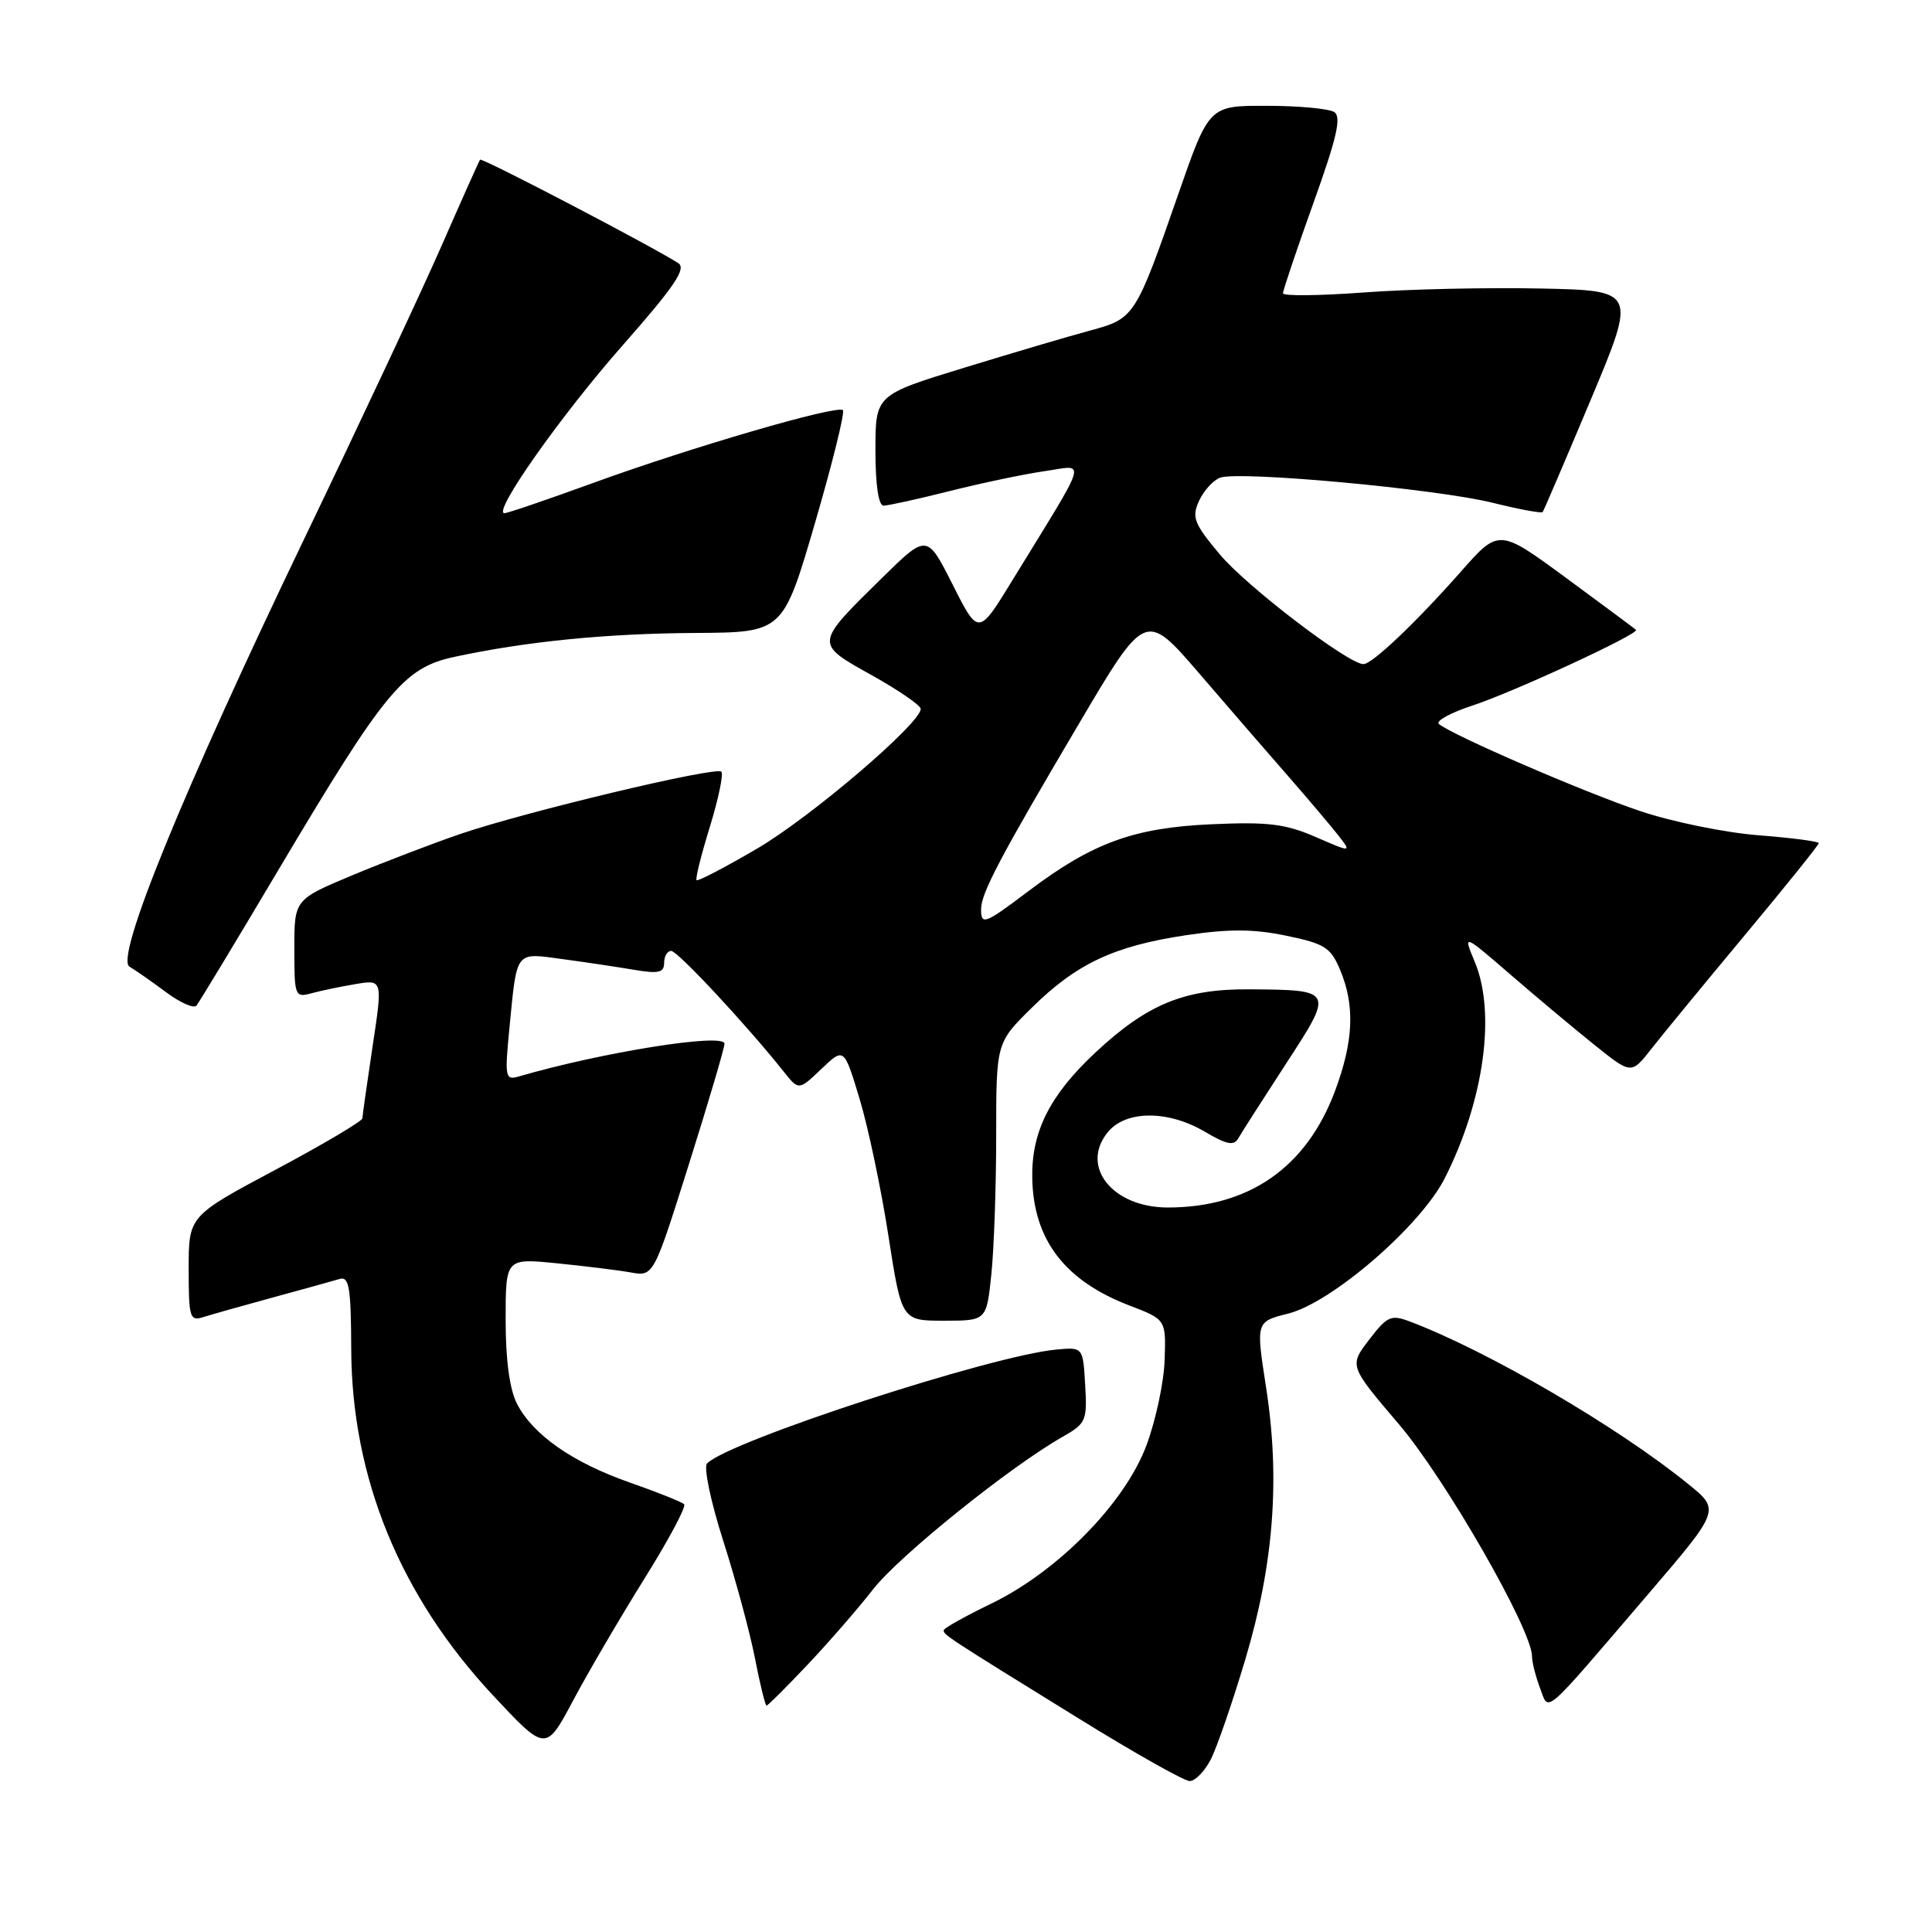 <?xml version="1.0" encoding="UTF-8" standalone="no"?>
<!DOCTYPE svg PUBLIC "-//W3C//DTD SVG 1.1//EN" "http://www.w3.org/Graphics/SVG/1.1/DTD/svg11.dtd" >
<svg xmlns="http://www.w3.org/2000/svg" xmlns:xlink="http://www.w3.org/1999/xlink" version="1.1" viewBox="0 0 256 256">
 <g >
 <path fill="currentColor"
d=" M 160.42 233.16 C 161.23 231.60 163.29 225.63 165.00 219.91 C 168.78 207.28 169.65 195.97 167.76 183.82 C 166.41 175.13 166.41 175.13 170.69 174.06 C 176.50 172.59 188.23 162.45 191.44 156.12 C 196.63 145.87 198.25 134.24 195.42 127.47 C 193.85 123.70 193.85 123.70 200.17 129.16 C 203.65 132.17 208.67 136.37 211.33 138.50 C 216.16 142.37 216.16 142.37 218.83 138.96 C 220.30 137.08 225.89 130.28 231.25 123.85 C 236.61 117.41 241.00 111.96 241.00 111.72 C 241.00 111.49 237.41 111.02 233.03 110.68 C 228.64 110.34 221.56 108.90 217.30 107.46 C 209.88 104.97 192.42 97.41 190.66 95.93 C 190.20 95.54 192.22 94.43 195.16 93.47 C 200.54 91.71 217.30 83.95 216.78 83.46 C 216.63 83.31 212.48 80.23 207.56 76.61 C 198.61 70.03 198.61 70.03 193.56 75.76 C 187.55 82.56 181.83 87.99 180.66 88.00 C 178.67 88.01 165.16 77.69 161.63 73.46 C 158.20 69.36 157.89 68.55 158.87 66.39 C 159.48 65.04 160.74 63.65 161.66 63.30 C 164.11 62.36 190.42 64.78 197.82 66.63 C 201.29 67.49 204.26 68.04 204.41 67.85 C 204.56 67.66 207.42 60.98 210.77 53.00 C 216.85 38.50 216.85 38.50 204.17 38.23 C 197.20 38.08 186.66 38.31 180.75 38.75 C 174.84 39.19 170.00 39.24 170.00 38.86 C 170.00 38.48 171.81 33.10 174.03 26.91 C 177.16 18.19 177.78 15.47 176.78 14.84 C 176.08 14.40 172.06 14.02 167.85 14.02 C 160.21 14.00 160.21 14.00 156.12 25.75 C 150.47 41.99 150.33 42.21 144.48 43.79 C 141.74 44.52 134.21 46.75 127.75 48.73 C 116.00 52.33 116.00 52.33 116.00 59.66 C 116.00 64.26 116.40 67.00 117.08 67.00 C 117.68 67.00 121.62 66.13 125.83 65.07 C 130.05 64.01 135.71 62.82 138.42 62.43 C 143.99 61.63 144.44 60.11 134.16 76.87 C 129.65 84.24 129.65 84.24 126.24 77.48 C 122.83 70.73 122.83 70.73 116.84 76.61 C 107.91 85.40 107.92 85.23 115.51 89.47 C 119.08 91.46 122.00 93.47 122.00 93.93 C 122.00 95.84 107.45 108.27 100.33 112.44 C 96.09 114.92 92.47 116.81 92.30 116.63 C 92.12 116.45 92.91 113.27 94.06 109.56 C 95.20 105.84 95.89 102.55 95.58 102.25 C 94.87 101.53 69.67 107.55 61.04 110.49 C 57.44 111.72 51.01 114.18 46.75 115.95 C 39.00 119.19 39.00 119.19 39.00 125.71 C 39.00 131.99 39.08 132.21 41.25 131.62 C 42.49 131.28 45.12 130.73 47.10 130.40 C 50.71 129.79 50.71 129.79 49.37 138.65 C 48.64 143.52 48.03 147.81 48.02 148.18 C 48.01 148.56 42.82 151.63 36.50 155.00 C 25.00 161.13 25.00 161.13 25.00 168.13 C 25.00 174.57 25.15 175.09 26.91 174.53 C 27.96 174.20 32.12 173.02 36.16 171.92 C 40.20 170.82 44.17 169.72 45.00 169.47 C 46.26 169.10 46.51 170.59 46.54 178.76 C 46.60 195.81 53.01 211.45 65.32 224.64 C 72.32 232.13 72.32 232.13 75.95 225.31 C 77.94 221.57 82.19 214.31 85.39 209.18 C 88.59 204.06 90.96 199.62 90.65 199.32 C 90.35 199.02 87.13 197.73 83.50 196.46 C 75.89 193.80 70.64 190.15 68.50 186.00 C 67.53 184.11 67.00 180.23 67.00 174.91 C 67.00 166.72 67.00 166.72 73.75 167.39 C 77.46 167.76 81.87 168.30 83.55 168.60 C 86.60 169.15 86.60 169.15 91.30 154.21 C 93.89 146.00 96.00 138.84 96.00 138.30 C 96.00 136.83 79.77 139.42 68.66 142.66 C 66.96 143.15 66.87 142.68 67.49 136.35 C 68.52 125.79 68.19 126.23 74.56 127.09 C 77.61 127.50 81.88 128.14 84.05 128.51 C 87.27 129.05 88.00 128.88 88.00 127.59 C 88.00 126.71 88.42 126.00 88.94 126.00 C 89.78 126.00 98.90 135.78 103.85 142.00 C 105.84 144.50 105.84 144.50 108.84 141.64 C 111.84 138.78 111.84 138.78 113.91 145.64 C 115.05 149.41 116.76 157.56 117.72 163.75 C 119.47 175.00 119.47 175.00 125.09 175.00 C 130.72 175.00 130.72 175.00 131.36 168.85 C 131.71 165.47 132.00 157.19 132.00 150.44 C 132.00 138.17 132.00 138.17 136.75 133.50 C 142.67 127.67 147.64 125.34 157.22 123.91 C 162.87 123.07 166.13 123.09 170.45 123.99 C 175.56 125.05 176.33 125.54 177.59 128.56 C 179.56 133.27 179.35 137.99 176.89 144.58 C 173.10 154.70 165.49 160.00 154.74 160.00 C 147.42 160.00 143.09 154.58 146.77 150.04 C 149.15 147.10 154.76 147.07 159.67 149.97 C 162.57 151.68 163.50 151.86 164.09 150.82 C 164.50 150.09 167.33 145.68 170.37 141.00 C 176.77 131.18 176.77 131.17 165.50 131.09 C 156.92 131.03 151.98 133.07 145.11 139.50 C 139.07 145.15 136.64 150.02 136.78 156.19 C 136.96 164.29 141.09 169.69 149.61 172.97 C 154.50 174.84 154.50 174.84 154.32 180.19 C 154.23 183.13 153.14 188.22 151.91 191.52 C 149.05 199.18 140.14 208.25 131.30 212.51 C 127.90 214.16 125.08 215.73 125.05 216.01 C 124.99 216.60 125.31 216.82 142.92 227.70 C 150.30 232.27 156.92 236.00 157.64 236.00 C 158.36 236.00 159.61 234.72 160.42 233.16 Z  M 106.99 220.60 C 109.80 217.63 113.72 213.12 115.70 210.58 C 119.14 206.16 133.80 194.37 140.79 190.39 C 143.91 188.62 144.07 188.25 143.79 183.51 C 143.50 178.50 143.50 178.50 140.00 178.82 C 131.38 179.61 96.68 190.92 93.69 193.91 C 93.21 194.39 94.17 198.96 95.82 204.13 C 97.47 209.29 99.37 216.31 100.04 219.75 C 100.71 223.19 101.40 226.00 101.57 226.00 C 101.75 226.00 104.18 223.57 106.99 220.60 Z  M 218.34 211.29 C 227.94 200.08 227.94 200.08 223.72 196.66 C 214.35 189.05 197.11 178.99 186.77 175.09 C 184.31 174.17 183.80 174.40 181.41 177.53 C 178.77 180.98 178.77 180.98 185.38 188.74 C 191.54 195.98 203.00 215.96 203.00 219.47 C 203.00 220.24 203.47 222.10 204.04 223.61 C 205.29 226.89 204.12 227.89 218.34 211.29 Z  M 36.92 115.22 C 51.04 91.47 53.49 88.49 60.20 87.04 C 69.69 85.00 80.28 83.94 92.13 83.87 C 103.75 83.80 103.75 83.80 107.98 69.34 C 110.30 61.38 111.97 54.64 111.69 54.35 C 110.95 53.62 91.49 59.29 78.55 64.01 C 72.53 66.20 67.26 68.00 66.84 68.00 C 65.19 68.00 74.35 55.00 82.60 45.65 C 89.34 38.00 90.97 35.59 89.89 34.88 C 86.60 32.74 63.83 20.84 63.61 21.16 C 63.47 21.35 61.19 26.45 58.54 32.50 C 55.89 38.55 47.72 55.98 40.39 71.23 C 24.21 104.90 15.20 126.96 17.16 128.09 C 17.90 128.52 20.05 130.02 21.95 131.43 C 23.84 132.85 25.68 133.67 26.03 133.25 C 26.37 132.84 31.28 124.72 36.92 115.22 Z  M 130.00 120.46 C 130.00 118.36 132.52 113.57 142.91 95.99 C 151.78 80.96 151.78 80.96 158.90 89.23 C 162.81 93.78 168.12 99.91 170.70 102.86 C 173.27 105.80 176.22 109.29 177.26 110.60 C 179.13 112.99 179.13 112.99 174.32 110.90 C 170.30 109.16 168.01 108.88 160.50 109.22 C 150.23 109.68 144.76 111.68 136.34 118.03 C 130.46 122.47 130.00 122.65 130.00 120.46 Z "/>
</g>
</svg>